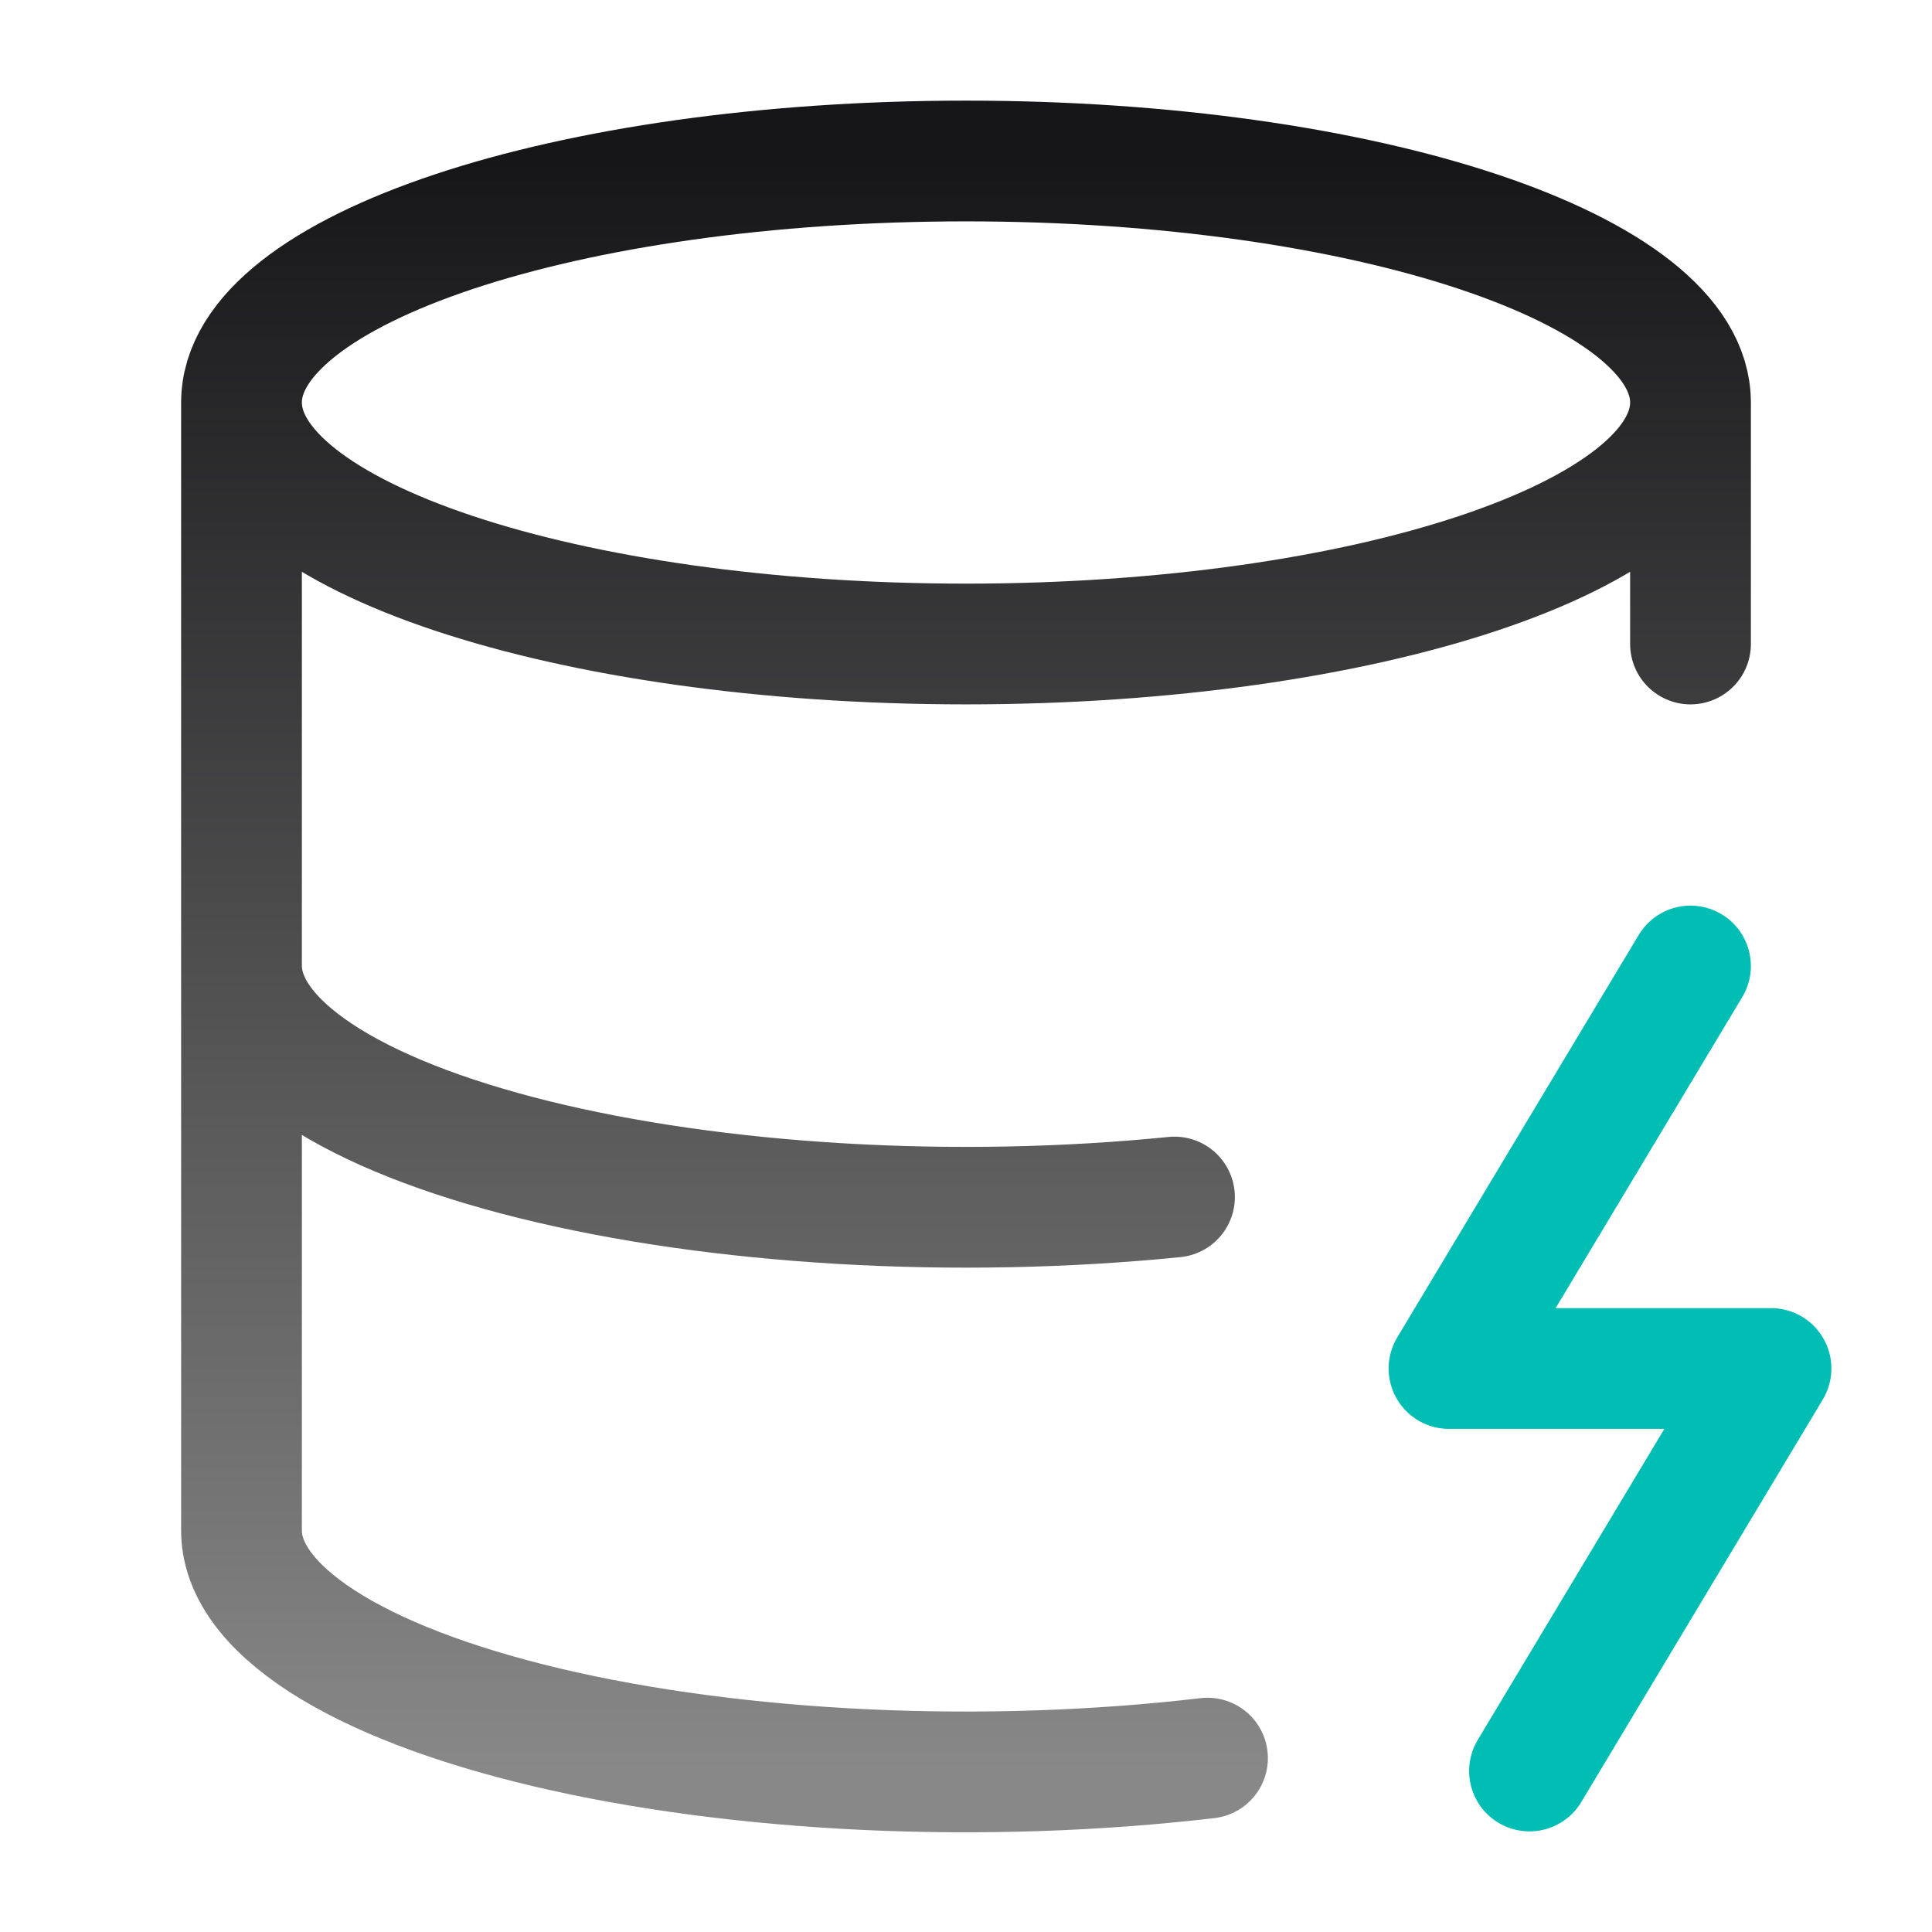<svg width="24" height="24" viewBox="0 0 24 24" fill="none" xmlns="http://www.w3.org/2000/svg">
<path d="M21 5C21 6.657 16.971 8 12 8C7.029 8 3 6.657 3 5M21 5C21 3.343 16.971 2 12 2C7.029 2 3 3.343 3 5M21 5V8M3 5L3 19C2.994 19.481 3.336 19.955 3.995 20.383C4.655 20.811 5.613 21.179 6.79 21.458C7.966 21.736 9.326 21.916 10.755 21.983C12.184 22.049 13.64 22 15 21.84M3 12C3.002 12.467 3.331 12.928 3.962 13.346C4.592 13.764 5.507 14.126 6.633 14.405C7.759 14.684 9.065 14.871 10.446 14.952C11.828 15.033 13.247 15.005 14.59 14.87" stroke="url(#paint0_linear_508_48865)" stroke-width="1.5" stroke-linecap="round" stroke-linejoin="round"/>
<path d="M21 12L18 17H22L19 22" stroke="#00BEB4" stroke-width="1.5" stroke-linecap="round" stroke-linejoin="round"/>
<defs>
<linearGradient id="paint0_linear_508_48865" x1="12.5" y1="2" x2="12.5" y2="22.012" gradientUnits="userSpaceOnUse">
<stop stop-color="#161618"/>
<stop offset="1" stop-color="#888888"/>
</linearGradient>
</defs>
</svg>
